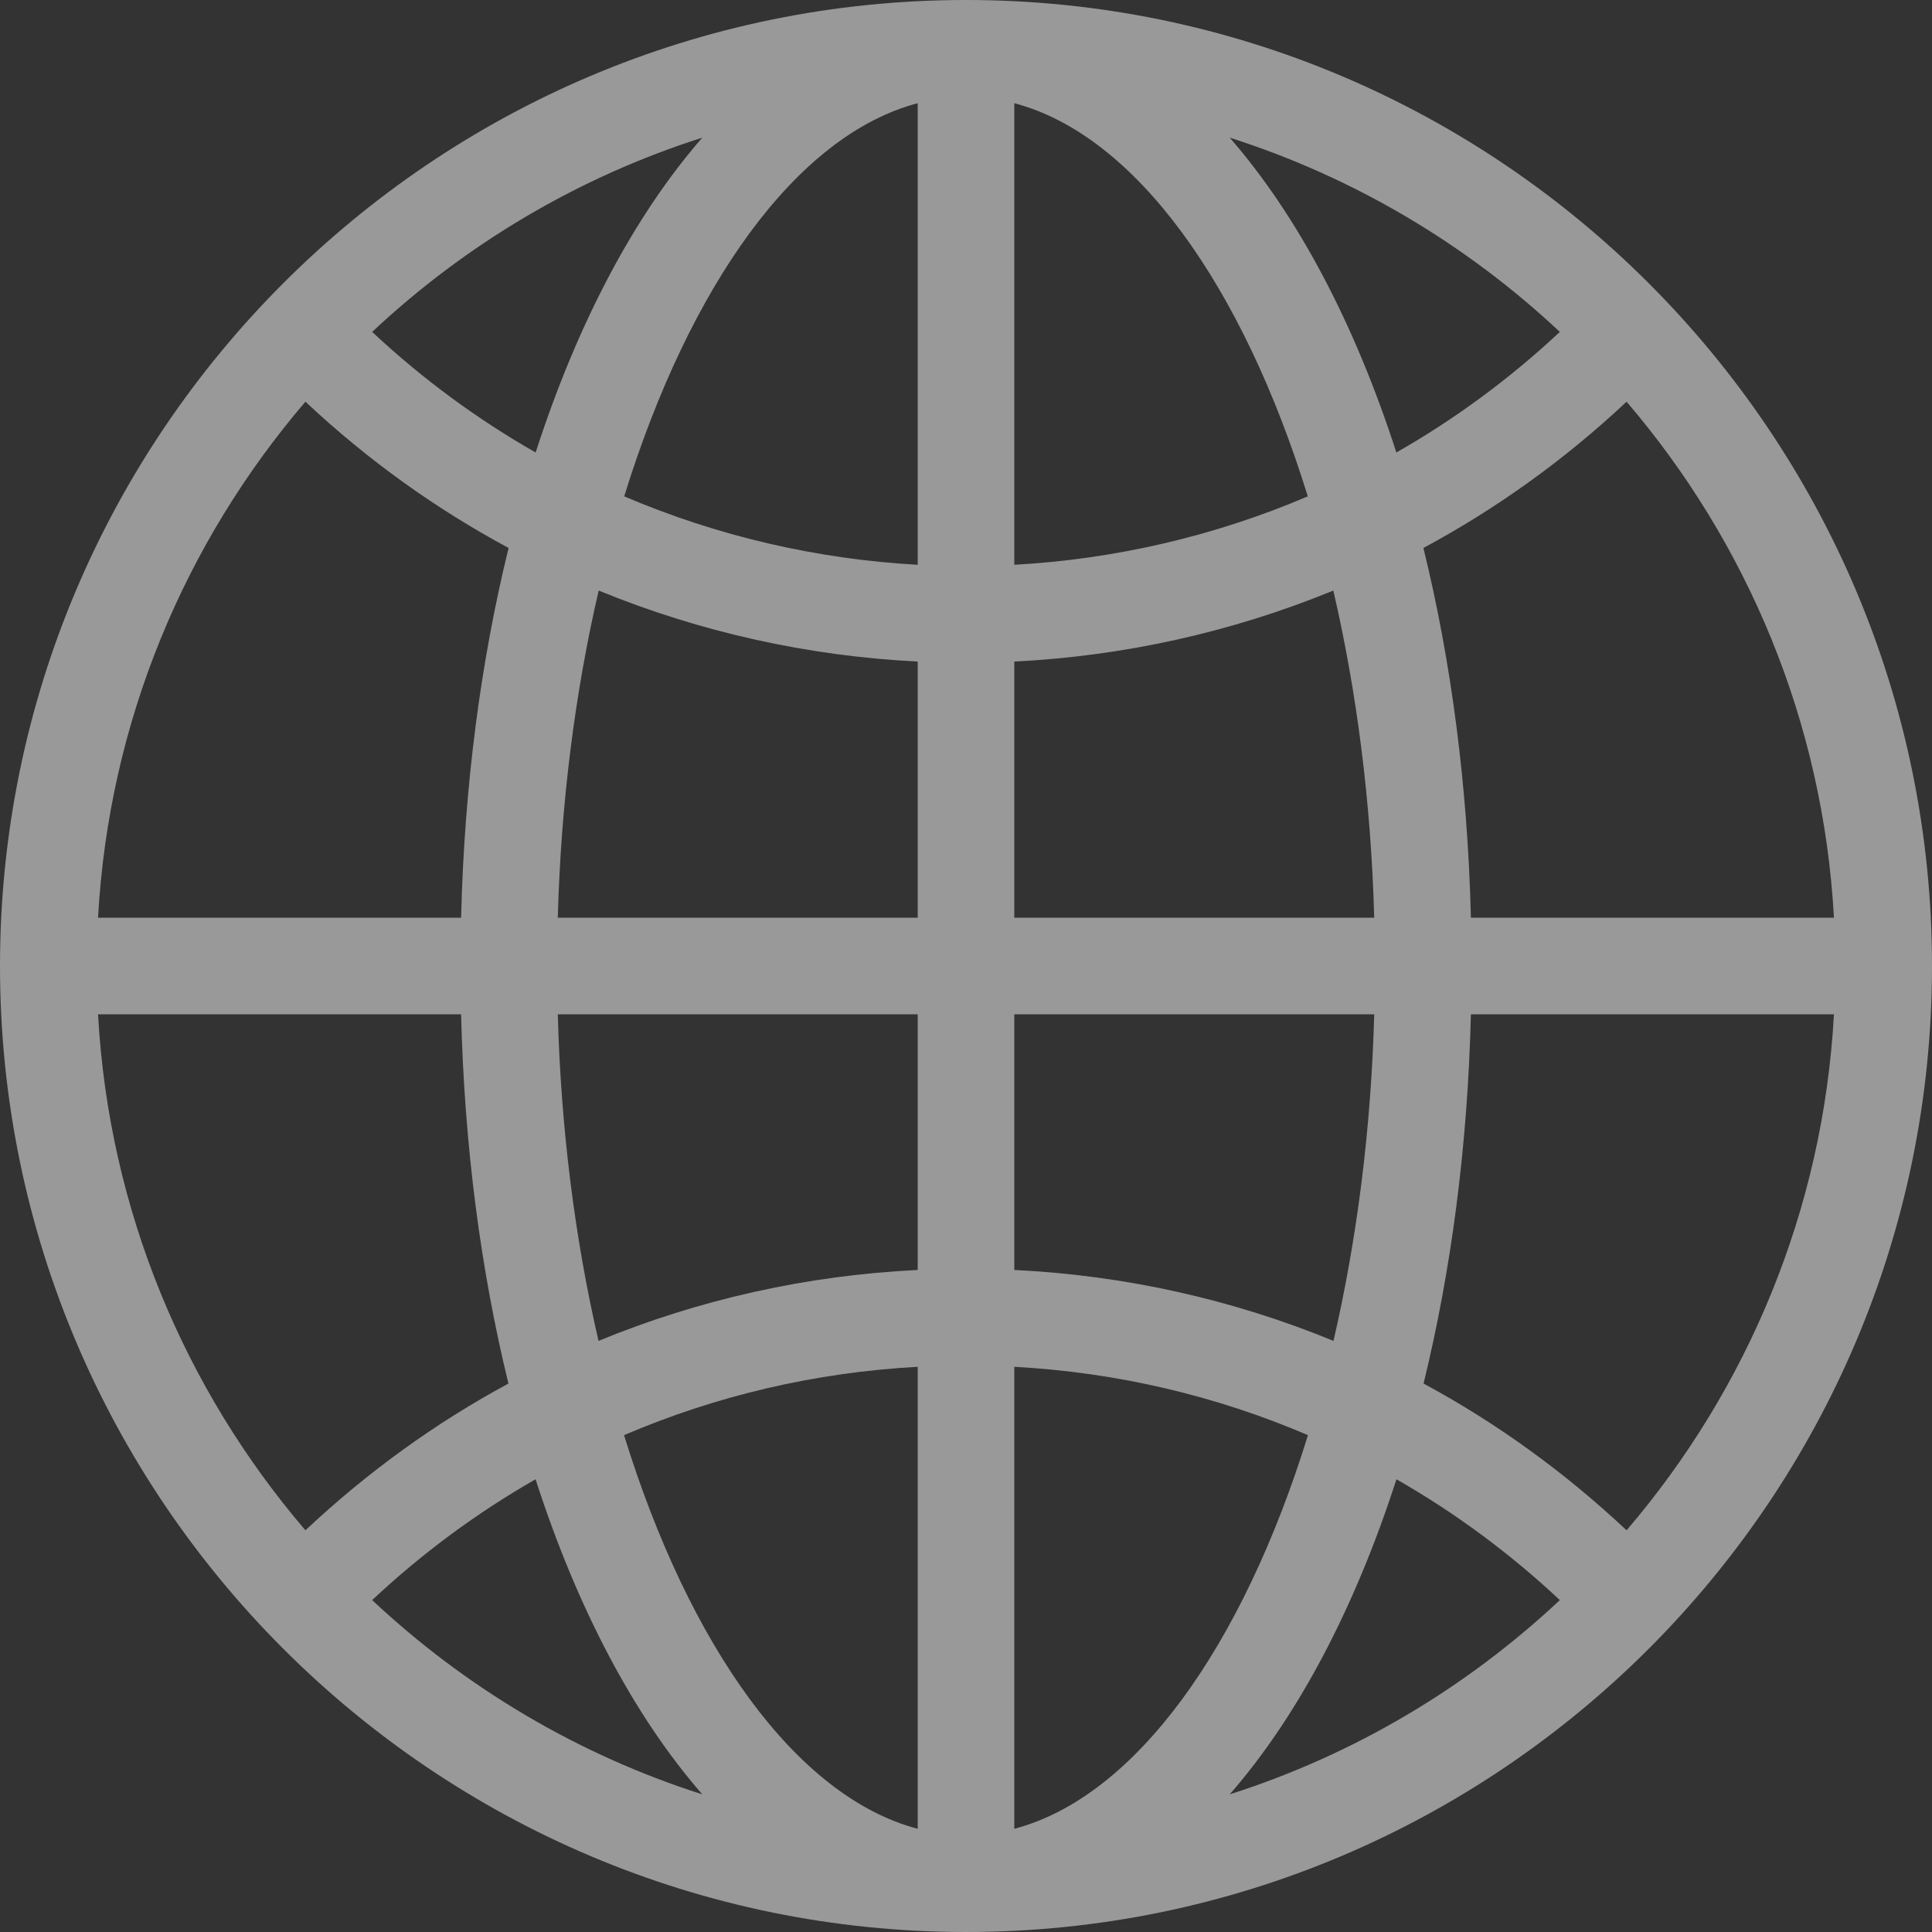 <?xml version="1.0" encoding="UTF-8"?>
<svg width="24px" height="24px" viewBox="0 0 24 24" version="1.1" xmlns="http://www.w3.org/2000/svg" xmlns:xlink="http://www.w3.org/1999/xlink">
    <rect x="0" y="0" width="24" height="24" fill="#333333" stroke="none"/>
    <!-- Generator: Sketch 43.1 (39012) - http://www.bohemiancoding.com/sketch -->
    <title>geography</title>
    <desc>Created with Sketch.</desc>
    <defs></defs>
    <g id="Page-1" stroke="none" stroke-width="1" fill="none" fill-rule="evenodd" opacity="0.5">
        <g id="menu" transform="translate(-16, -230)" fill-rule="nonzero" fill="#FFFFFF">
            <g id="geography" transform="translate(16, 230)">
                <path d="M12,0 C5.383,0 0,5.383 0,12 C0,18.617 5.383,24 12,24 C18.617,24 24,18.617 24,12 C24,5.383 18.617,0 12,0 Z M20.206,19.01 C19.437,18.288 18.591,17.676 17.684,17.187 C18.025,15.793 18.232,14.245 18.272,12.6 L22.782,12.6 C22.648,15.039 21.7,17.264 20.206,19.01 Z M1.218,12.6 L5.728,12.6 C5.768,14.245 5.975,15.793 6.316,17.187 C5.409,17.676 4.563,18.288 3.794,19.01 C2.3,17.264 1.352,15.039 1.218,12.6 Z M3.794,4.99 C4.57,5.718 5.419,6.324 6.318,6.807 C5.975,8.202 5.768,9.753 5.728,11.4 L1.218,11.4 C1.352,8.96 2.3,6.736 3.794,4.99 Z M11.4,7.016 C10.154,6.947 8.919,6.663 7.754,6.166 C8.565,3.546 9.892,1.679 11.4,1.282 L11.4,7.016 Z M11.4,8.218 L11.4,11.4 L6.929,11.4 C6.968,9.96 7.147,8.585 7.437,7.336 C8.707,7.857 10.049,8.151 11.4,8.218 Z M11.4,12.6 L11.4,15.776 C10.02,15.843 8.684,16.143 7.435,16.657 C7.146,15.41 6.968,14.038 6.929,12.6 L11.4,12.6 Z M11.4,16.979 L11.4,22.718 C9.891,22.32 8.562,20.451 7.752,17.828 C8.898,17.337 10.128,17.048 11.4,16.979 Z M12.6,16.979 C13.872,17.048 15.102,17.337 16.248,17.828 C15.437,20.451 14.109,22.32 12.6,22.718 L12.6,16.979 L12.6,16.979 Z M12.6,15.776 L12.6,12.6 L17.071,12.6 C17.032,14.038 16.854,15.41 16.565,16.657 C15.316,16.144 13.98,15.843 12.6,15.776 Z M12.6,11.4 L12.6,8.218 C13.951,8.151 15.293,7.857 16.563,7.336 C16.853,8.585 17.032,9.96 17.071,11.4 L12.6,11.4 Z M12.6,7.016 L12.6,1.282 C14.108,1.679 15.435,3.546 16.246,6.166 C15.081,6.663 13.846,6.947 12.6,7.016 Z M15.276,1.71 C16.823,2.203 18.219,3.037 19.377,4.123 C18.748,4.711 18.066,5.211 17.346,5.621 C16.829,4.02 16.121,2.679 15.276,1.71 Z M6.654,5.621 C5.934,5.211 5.252,4.711 4.623,4.123 C5.781,3.037 7.177,2.203 8.724,1.71 C7.879,2.679 7.171,4.02 6.654,5.621 Z M6.653,18.376 C7.17,19.979 7.878,21.321 8.724,22.29 C7.177,21.797 5.781,20.963 4.623,19.877 C5.246,19.293 5.927,18.791 6.653,18.376 Z M17.347,18.376 C18.073,18.791 18.754,19.293 19.377,19.877 C18.219,20.963 16.823,21.797 15.276,22.29 C16.122,21.321 16.83,19.979 17.347,18.376 Z M18.272,11.4 C18.232,9.753 18.025,8.202 17.682,6.807 C18.581,6.324 19.43,5.718 20.206,4.99 C21.7,6.736 22.648,8.961 22.782,11.4 L18.272,11.4 Z" id="Shape"></path>
            </g>
        </g>
    </g>
</svg>